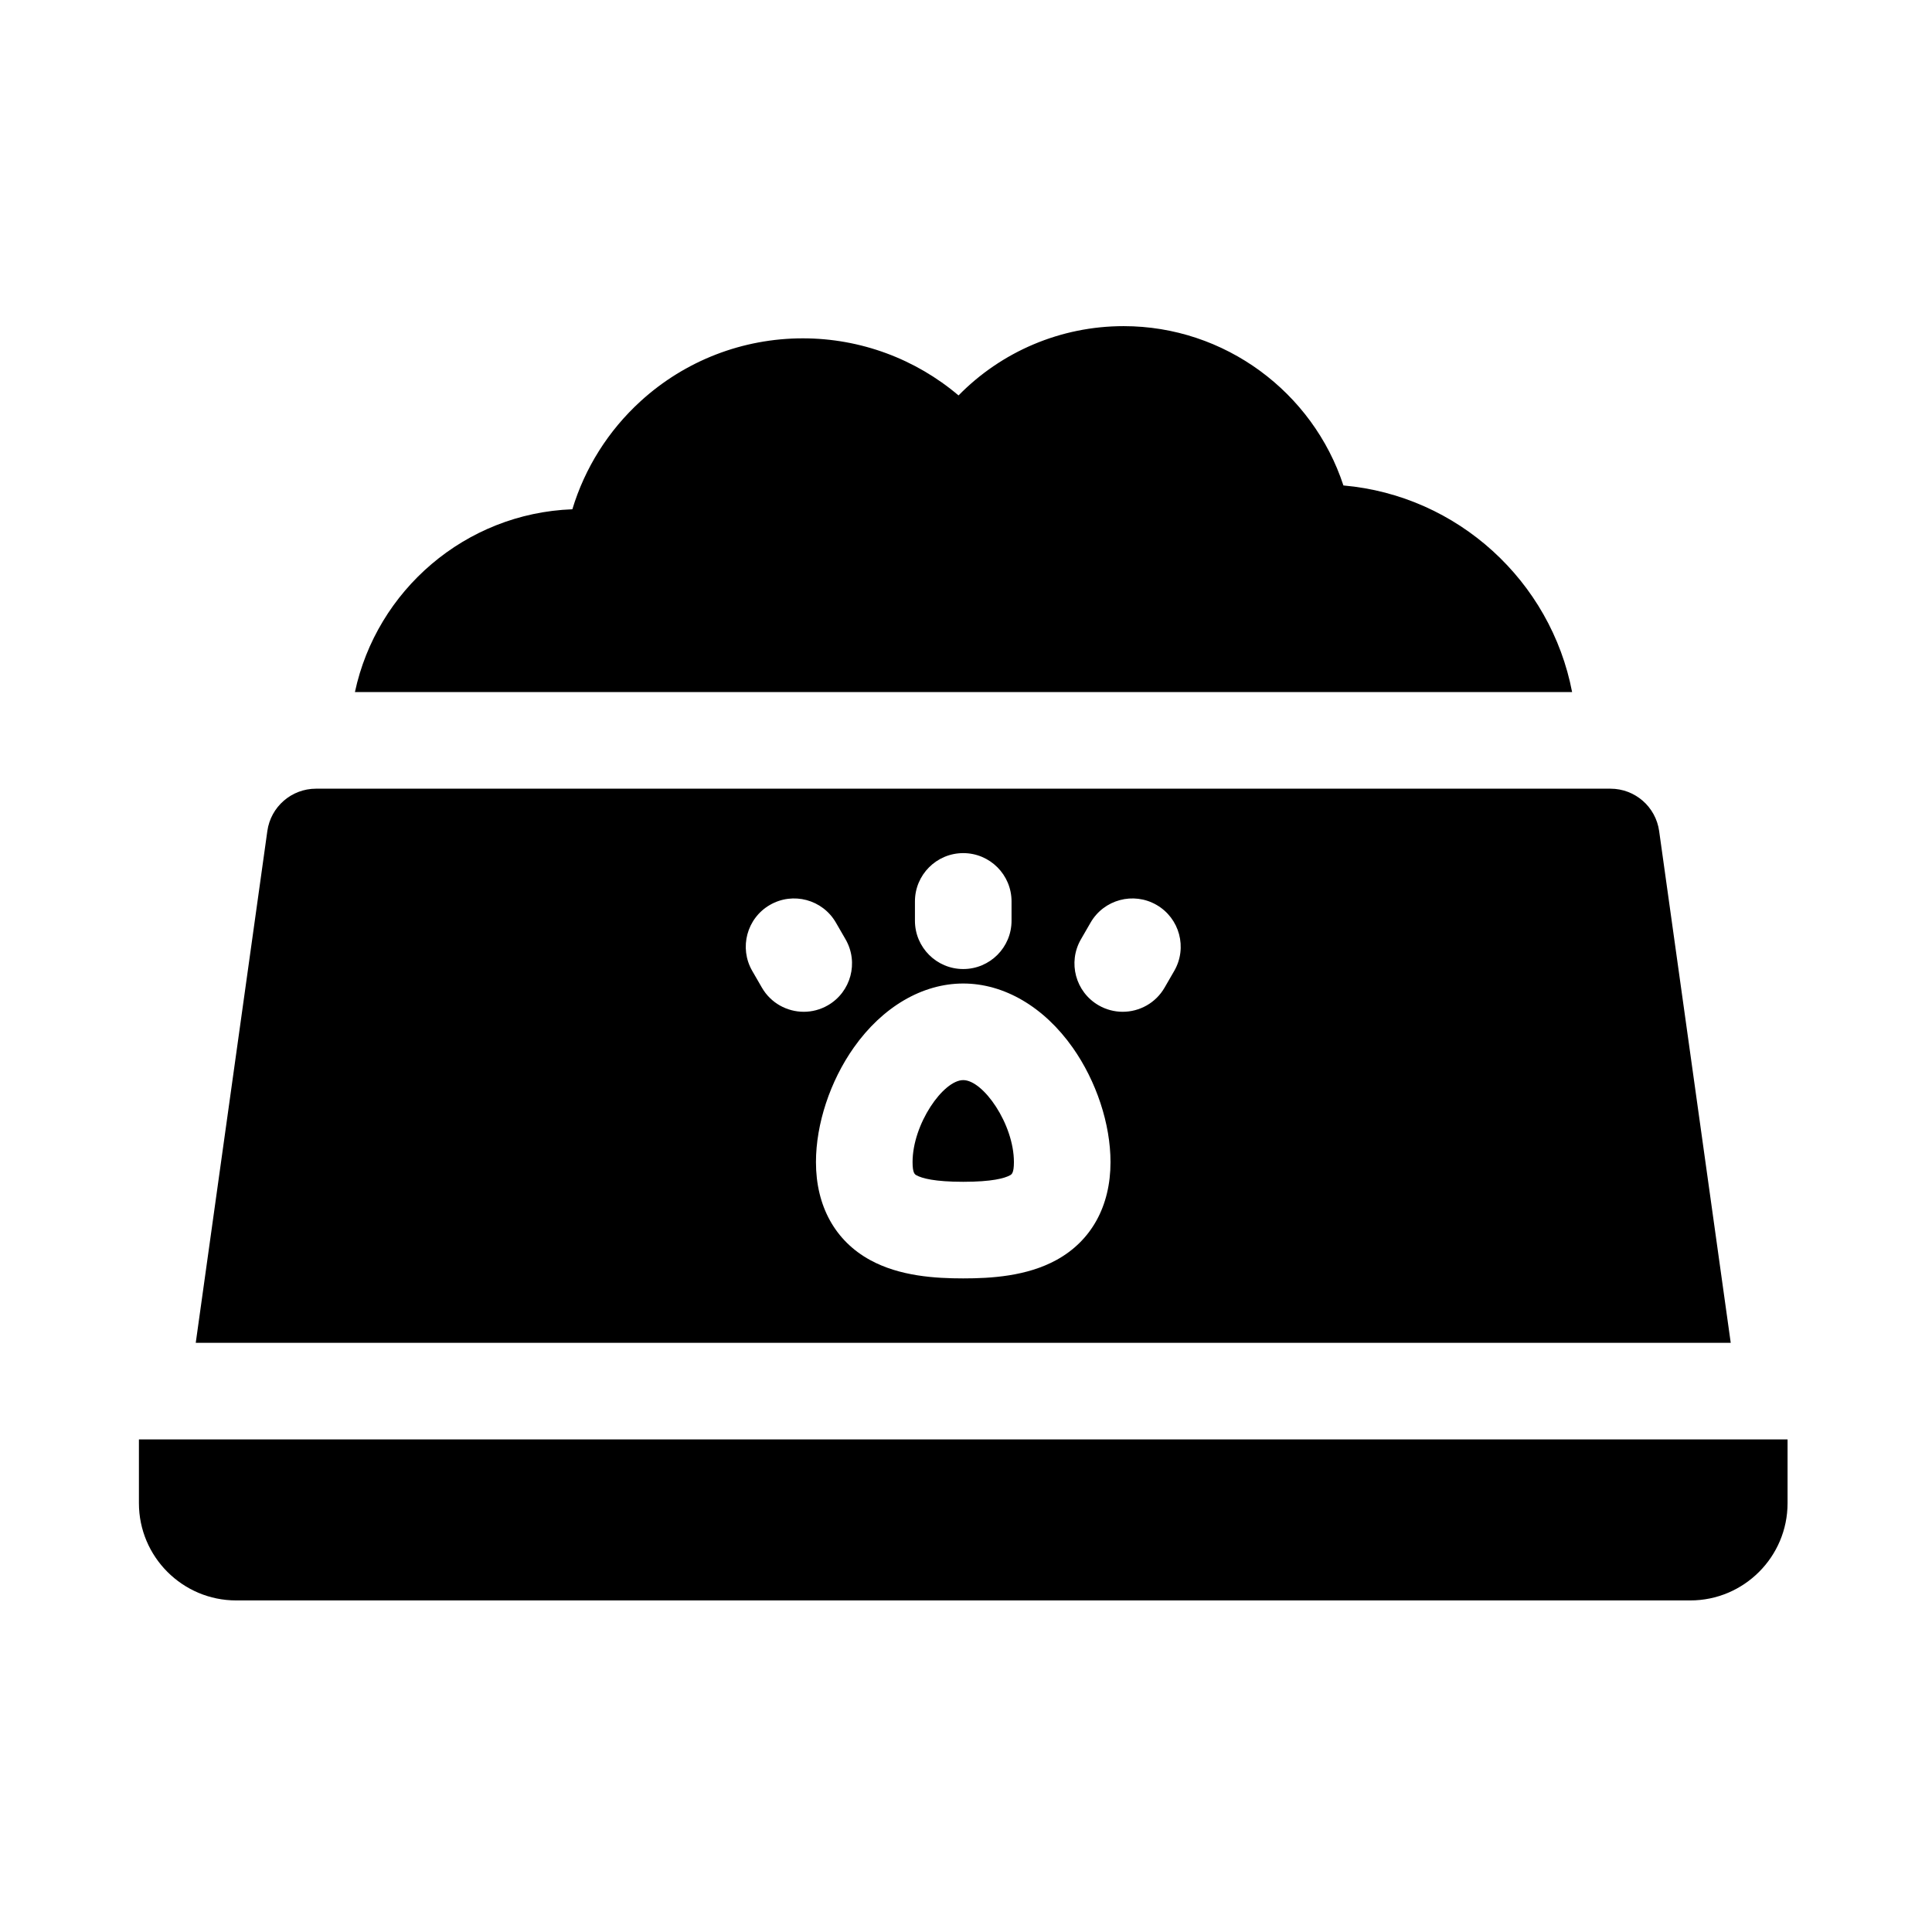 <?xml version="1.0" encoding="UTF-8" standalone="no"?>
<!-- Created with Inkscape (http://www.inkscape.org/) -->

<svg
   width="42mm"
   height="42mm"
   viewBox="0 0 42 42"
   version="1.1"
   id="svg282062"
   inkscape:version="1.1 (ce6663b3b7, 2021-05-25)"
   sodipodi:docname="48_comida_mascotas.svg"
   xmlns:inkscape="http://www.inkscape.org/namespaces/inkscape"
   xmlns:sodipodi="http://sodipodi.sourceforge.net/DTD/sodipodi-0.dtd"
   xmlns="http://www.w3.org/2000/svg"
   xmlns:svg="http://www.w3.org/2000/svg">
  <sodipodi:namedview
     id="namedview282064"
     pagecolor="#ffffff"
     bordercolor="#666666"
     borderopacity="1.0"
     inkscape:pageshadow="2"
     inkscape:pageopacity="0.0"
     inkscape:pagecheckerboard="0"
     inkscape:document-units="mm"
     showgrid="false"
     inkscape:zoom="0.67081229"
     inkscape:cx="343.61326"
     inkscape:cy="49.939455"
     inkscape:window-width="1866"
     inkscape:window-height="1016"
     inkscape:window-x="54"
     inkscape:window-y="27"
     inkscape:window-maximized="1"
     inkscape:current-layer="layer1" />
  <defs
     id="defs282059" />
  <g
     inkscape:label="Capa 1"
     inkscape:groupmode="layer"
     id="layer1"
     transform="translate(-14.104,-135.191)">
    <g
       id="g256098"
       transform="matrix(0.07,0,0,0.07,17.124,138.212)"
       style="display:inline">
      <path
         d="m 0,404.076 v 19.59 c 0,16.655 13.55,30.205 30.205,30.205 h 451.59 c 16.655,0 30.205,-13.55 30.205,-30.205 v -19.59 c 0,-0.069 -0.007,-0.136 -0.008,-0.205 H 0.008 C 0.007,403.94 0,404.007 0,404.076 Z"
         id="path256090" />
      <path
         d="M 457,201.776 H 55 c -7.614,0 -14.063,5.61 -15.118,13.15 L 17.647,373.872 H 494.352 L 472.118,214.927 C 471.063,207.386 464.614,201.776 457,201.776 Z m -216,35.01 c 0,-8.284 6.716,-15 15,-15 8.284,0 15,6.716 15,15 v 6 c 0,8.284 -6.716,15 -15,15 -8.284,0 -15,-6.716 -15,-15 z m -47.528,26.774 -3,-5.196 c -4.143,-7.175 -1.684,-16.349 5.49,-20.49 7.174,-4.142 16.349,-1.685 20.49,5.49 l 3,5.196 c 4.143,7.175 1.684,16.349 -5.49,20.49 -2.362,1.364 -4.941,2.012 -7.486,2.012 -5.184,0 -10.226,-2.69 -13.004,-7.502 z m 91.473,84.586 c -9.241,5.066 -20.323,5.715 -28.945,5.715 -8.622,0 -19.704,-0.649 -28.945,-5.715 -10.829,-5.936 -16.793,-16.731 -16.793,-30.397 0,-11.842 4.391,-25.138 11.744,-35.566 8.92,-12.648 21.31,-19.902 33.994,-19.902 12.684,0 25.074,7.254 33.994,19.902 7.354,10.428 11.744,23.724 11.744,35.566 0,13.667 -5.964,24.462 -16.793,30.397 z m 33.583,-84.586 c -2.778,4.812 -7.82,7.502 -13.004,7.502 -2.545,0 -5.124,-0.648 -7.486,-2.012 -7.174,-4.142 -9.633,-13.315 -5.49,-20.49 l 3,-5.196 c 4.142,-7.175 13.315,-9.634 20.49,-5.49 7.174,4.142 9.633,13.315 5.49,20.49 z"
         id="path256092" />
      <path
         d="m 256,292.281 c -6.214,0 -15.738,13.66 -15.738,25.468 0,3.426 0.701,3.81 1.213,4.09 1.684,0.923 5.569,2.022 14.525,2.022 8.956,0 12.842,-1.1 14.525,-2.022 0.512,-0.281 1.213,-0.665 1.213,-4.09 0,-11.808 -9.524,-25.468 -15.738,-25.468 z"
         id="path256094" />
      <path
         d="m 374.067,107.606 c -9.489,-28.952 -36.839,-49.478 -68.255,-49.478 -19.598,0 -37.962,7.936 -51.275,21.518 -13.35,-11.317 -30.414,-17.729 -48.35,-17.729 -18.675,0 -36.557,6.922 -50.352,19.491 -10.068,9.173 -17.353,20.786 -21.229,33.594 -33.255,1.238 -60.79,25.201 -67.527,56.773 h 378.01 c -6.603,-34.43 -35.493,-61.039 -71.022,-64.169 z"
         id="path256096" />
    </g>
  </g>
</svg>

